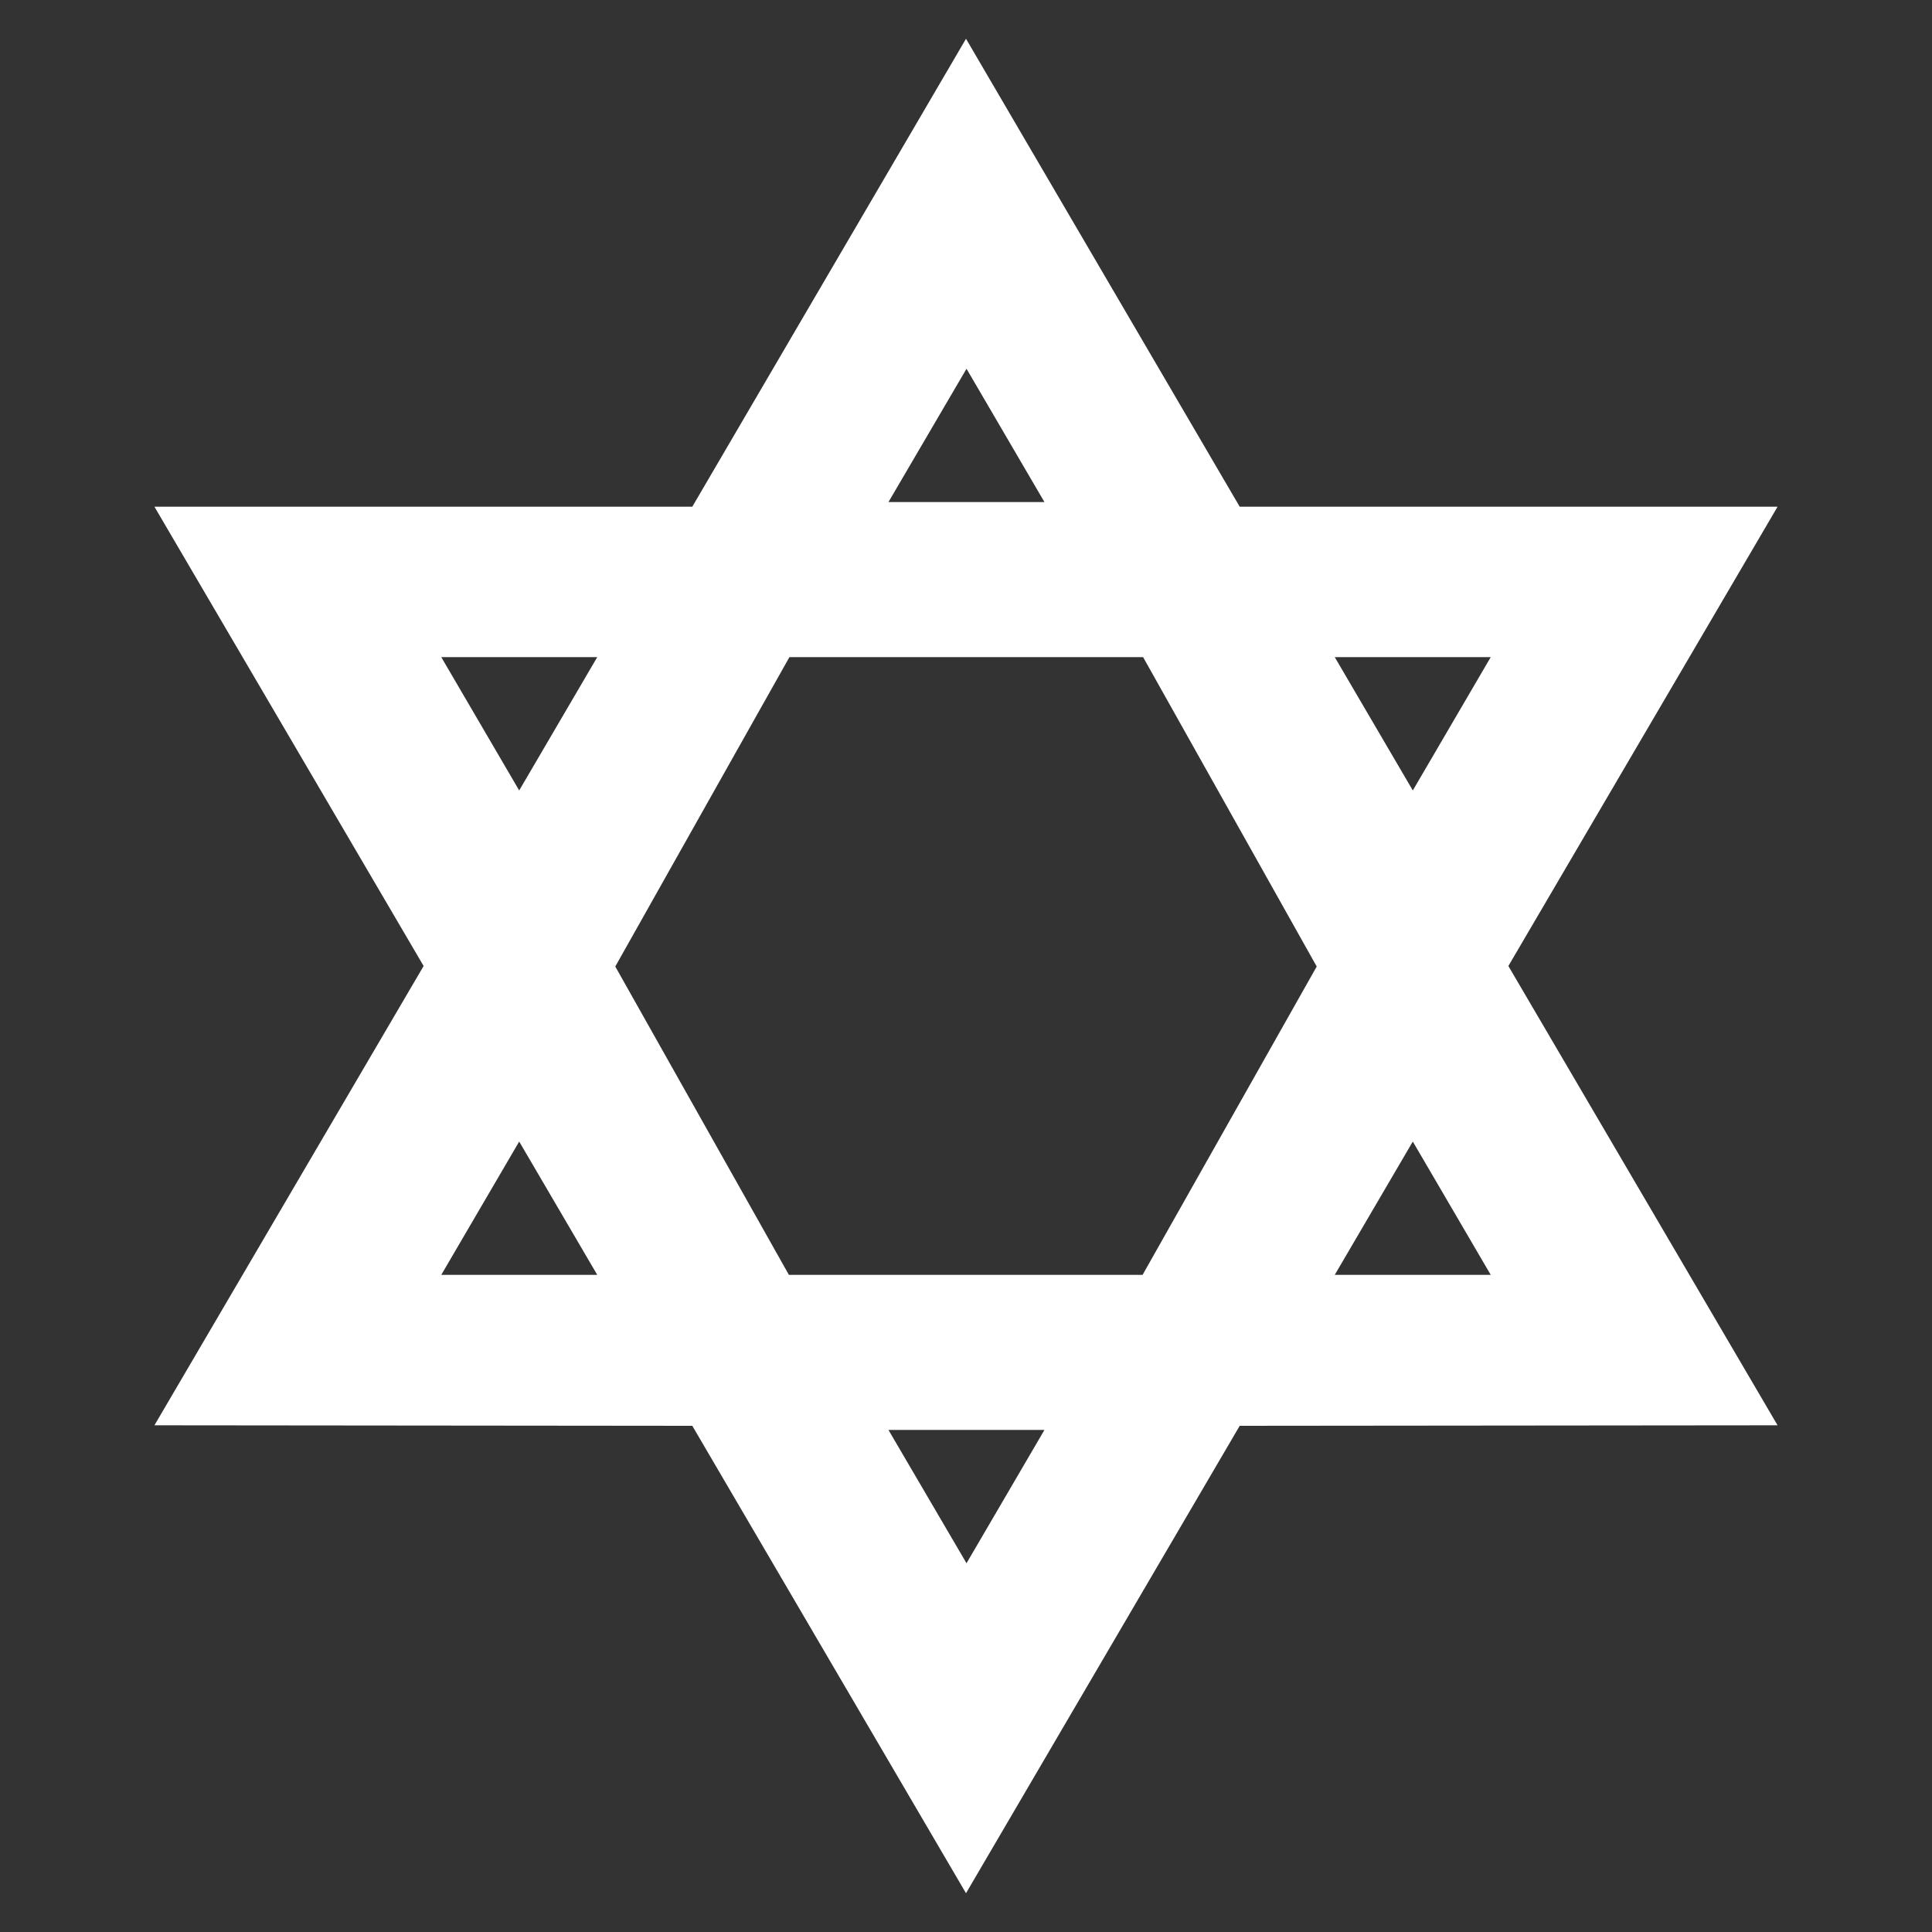 <svg version="1.1" xmlns="http://www.w3.org/2000/svg" xlink="http://www.w3.org/1999/xlink" x="0px" y="0px" width="15px" height="15px" viewBox="0 0 15 15" style="enable-background:new 0 0 15 15;" space="preserve">
    <rect x="0" y="0" width="15" height="15" fill="#333333" stroke="none"/>
    <path d="M7.5,0.301L9.625,3.934L13.801,3.934L11.711,7.5L13.801,11.066L9.625,11.07L7.5,14.699L5.375,11.07L1.199,11.066L3.289,7.5L1.199,3.934L5.375,3.934ZM4.777,7.504L6.125,9.898L8.871,9.898L10.223,7.504L8.875,5.102L6.129,5.102ZM10.363,9.898L11.574,9.898L10.969,8.863ZM3.426,9.898L4.637,9.898L4.031,8.863ZM6.898,3.898L8.109,3.898L7.504,2.863ZM10.969,6.137L11.574,5.102L10.363,5.102ZM4.031,6.137L4.637,5.102L3.426,5.102ZM7.504,12.137L8.109,11.102L6.898,11.102ZM7.504,12.137" fill="#FFFFFF"/>
    </svg>